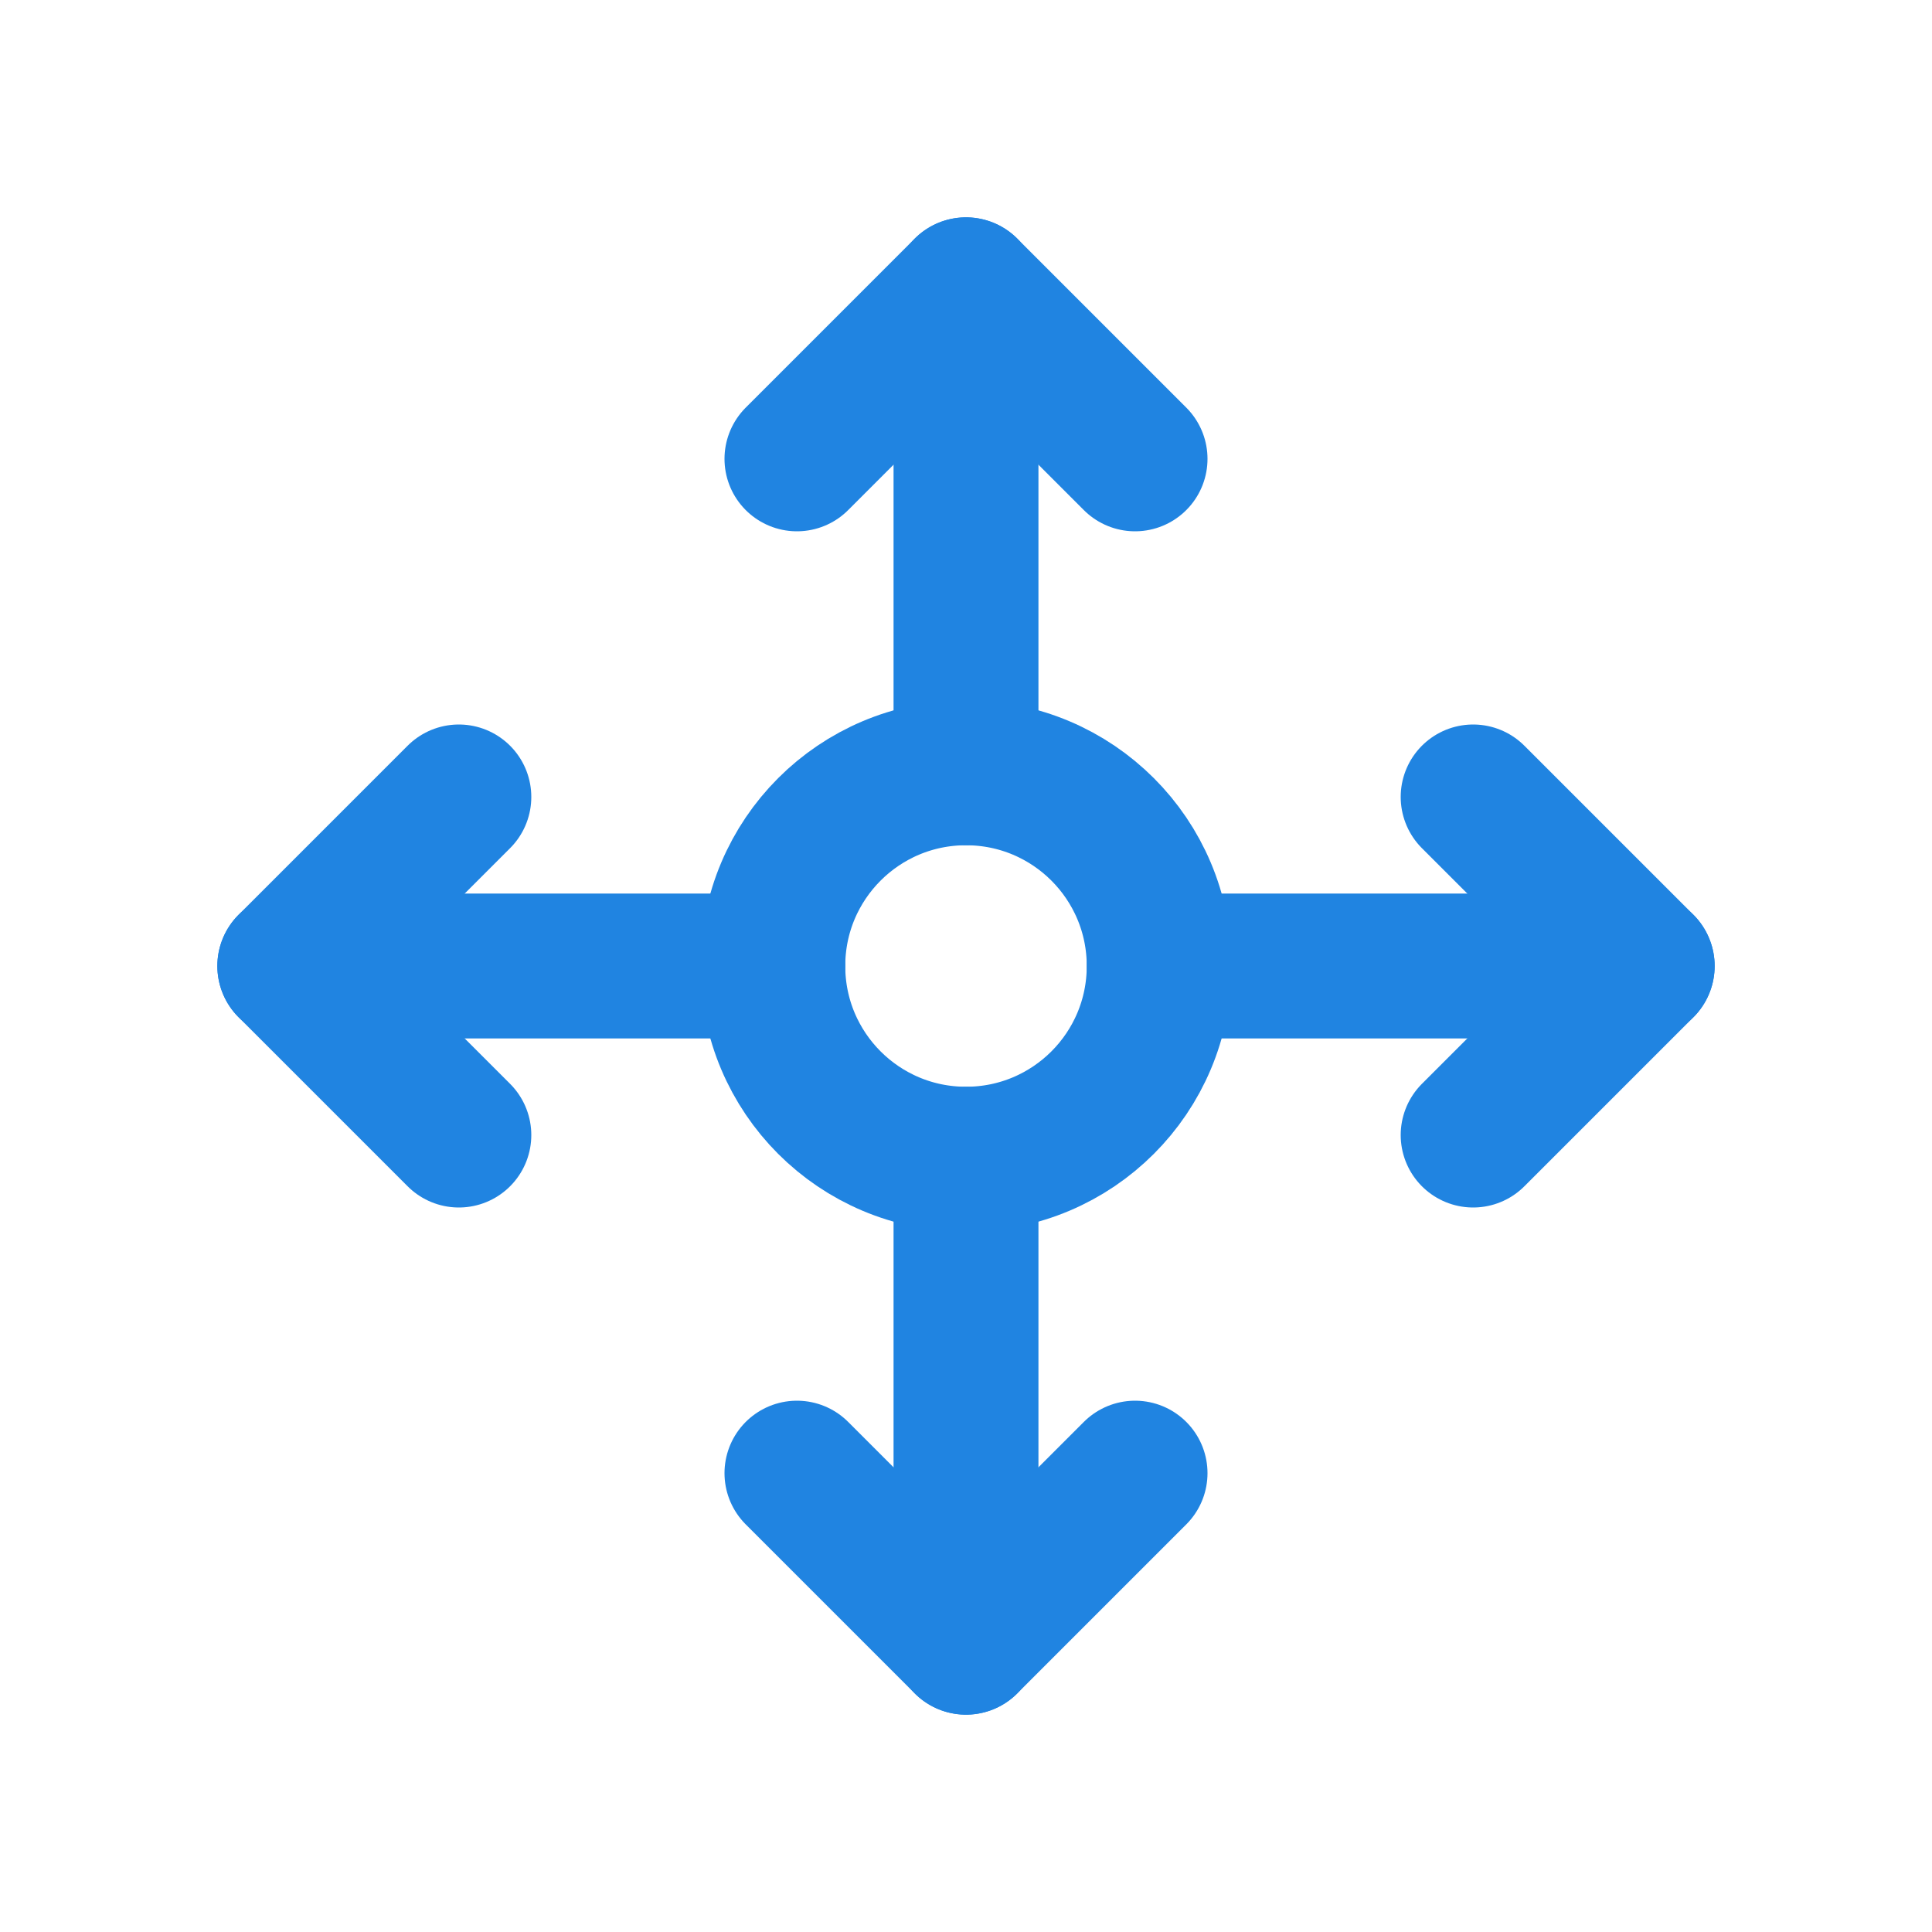 <svg width="20" height="20" viewBox="0 0 20 20" fill="none" xmlns="http://www.w3.org/2000/svg">
<path d="M4.75 11.75L3 10L4.75 8.25" stroke="#2084E1" stroke-width="1.5" stroke-linecap="round" stroke-linejoin="round"/>
<path d="M3 10L8 10" stroke="#2084E1" stroke-width="1.5" stroke-linecap="round" stroke-linejoin="round"/>
<path d="M15.25 8.25L17 10L15.25 11.75" stroke="#2084E1" stroke-width="1.5" stroke-linecap="round" stroke-linejoin="round"/>
<path d="M17 10L12 10" stroke="#2084E1" stroke-width="1.5" stroke-linecap="round" stroke-linejoin="round"/>
<path d="M11.75 15.25L10 17L8.25 15.25" stroke="#2084E1" stroke-width="1.5" stroke-linecap="round" stroke-linejoin="round"/>
<path d="M10 17L10 12" stroke="#2084E1" stroke-width="1.5" stroke-linecap="round" stroke-linejoin="round"/>
<path d="M8.25 4.75L10 3L11.75 4.75" stroke="#2084E1" stroke-width="1.5" stroke-linecap="round" stroke-linejoin="round"/>
<path d="M10 3L10 8" stroke="#2084E1" stroke-width="1.5" stroke-linecap="round" stroke-linejoin="round"/>
<path d="M10 12C11.105 12 12 11.105 12 10C12 8.895 11.105 8 10 8C8.895 8 8 8.895 8 10C8 11.105 8.895 12 10 12Z" stroke="#2084E1" stroke-width="1.5" stroke-linecap="round" stroke-linejoin="round"/>
</svg>
